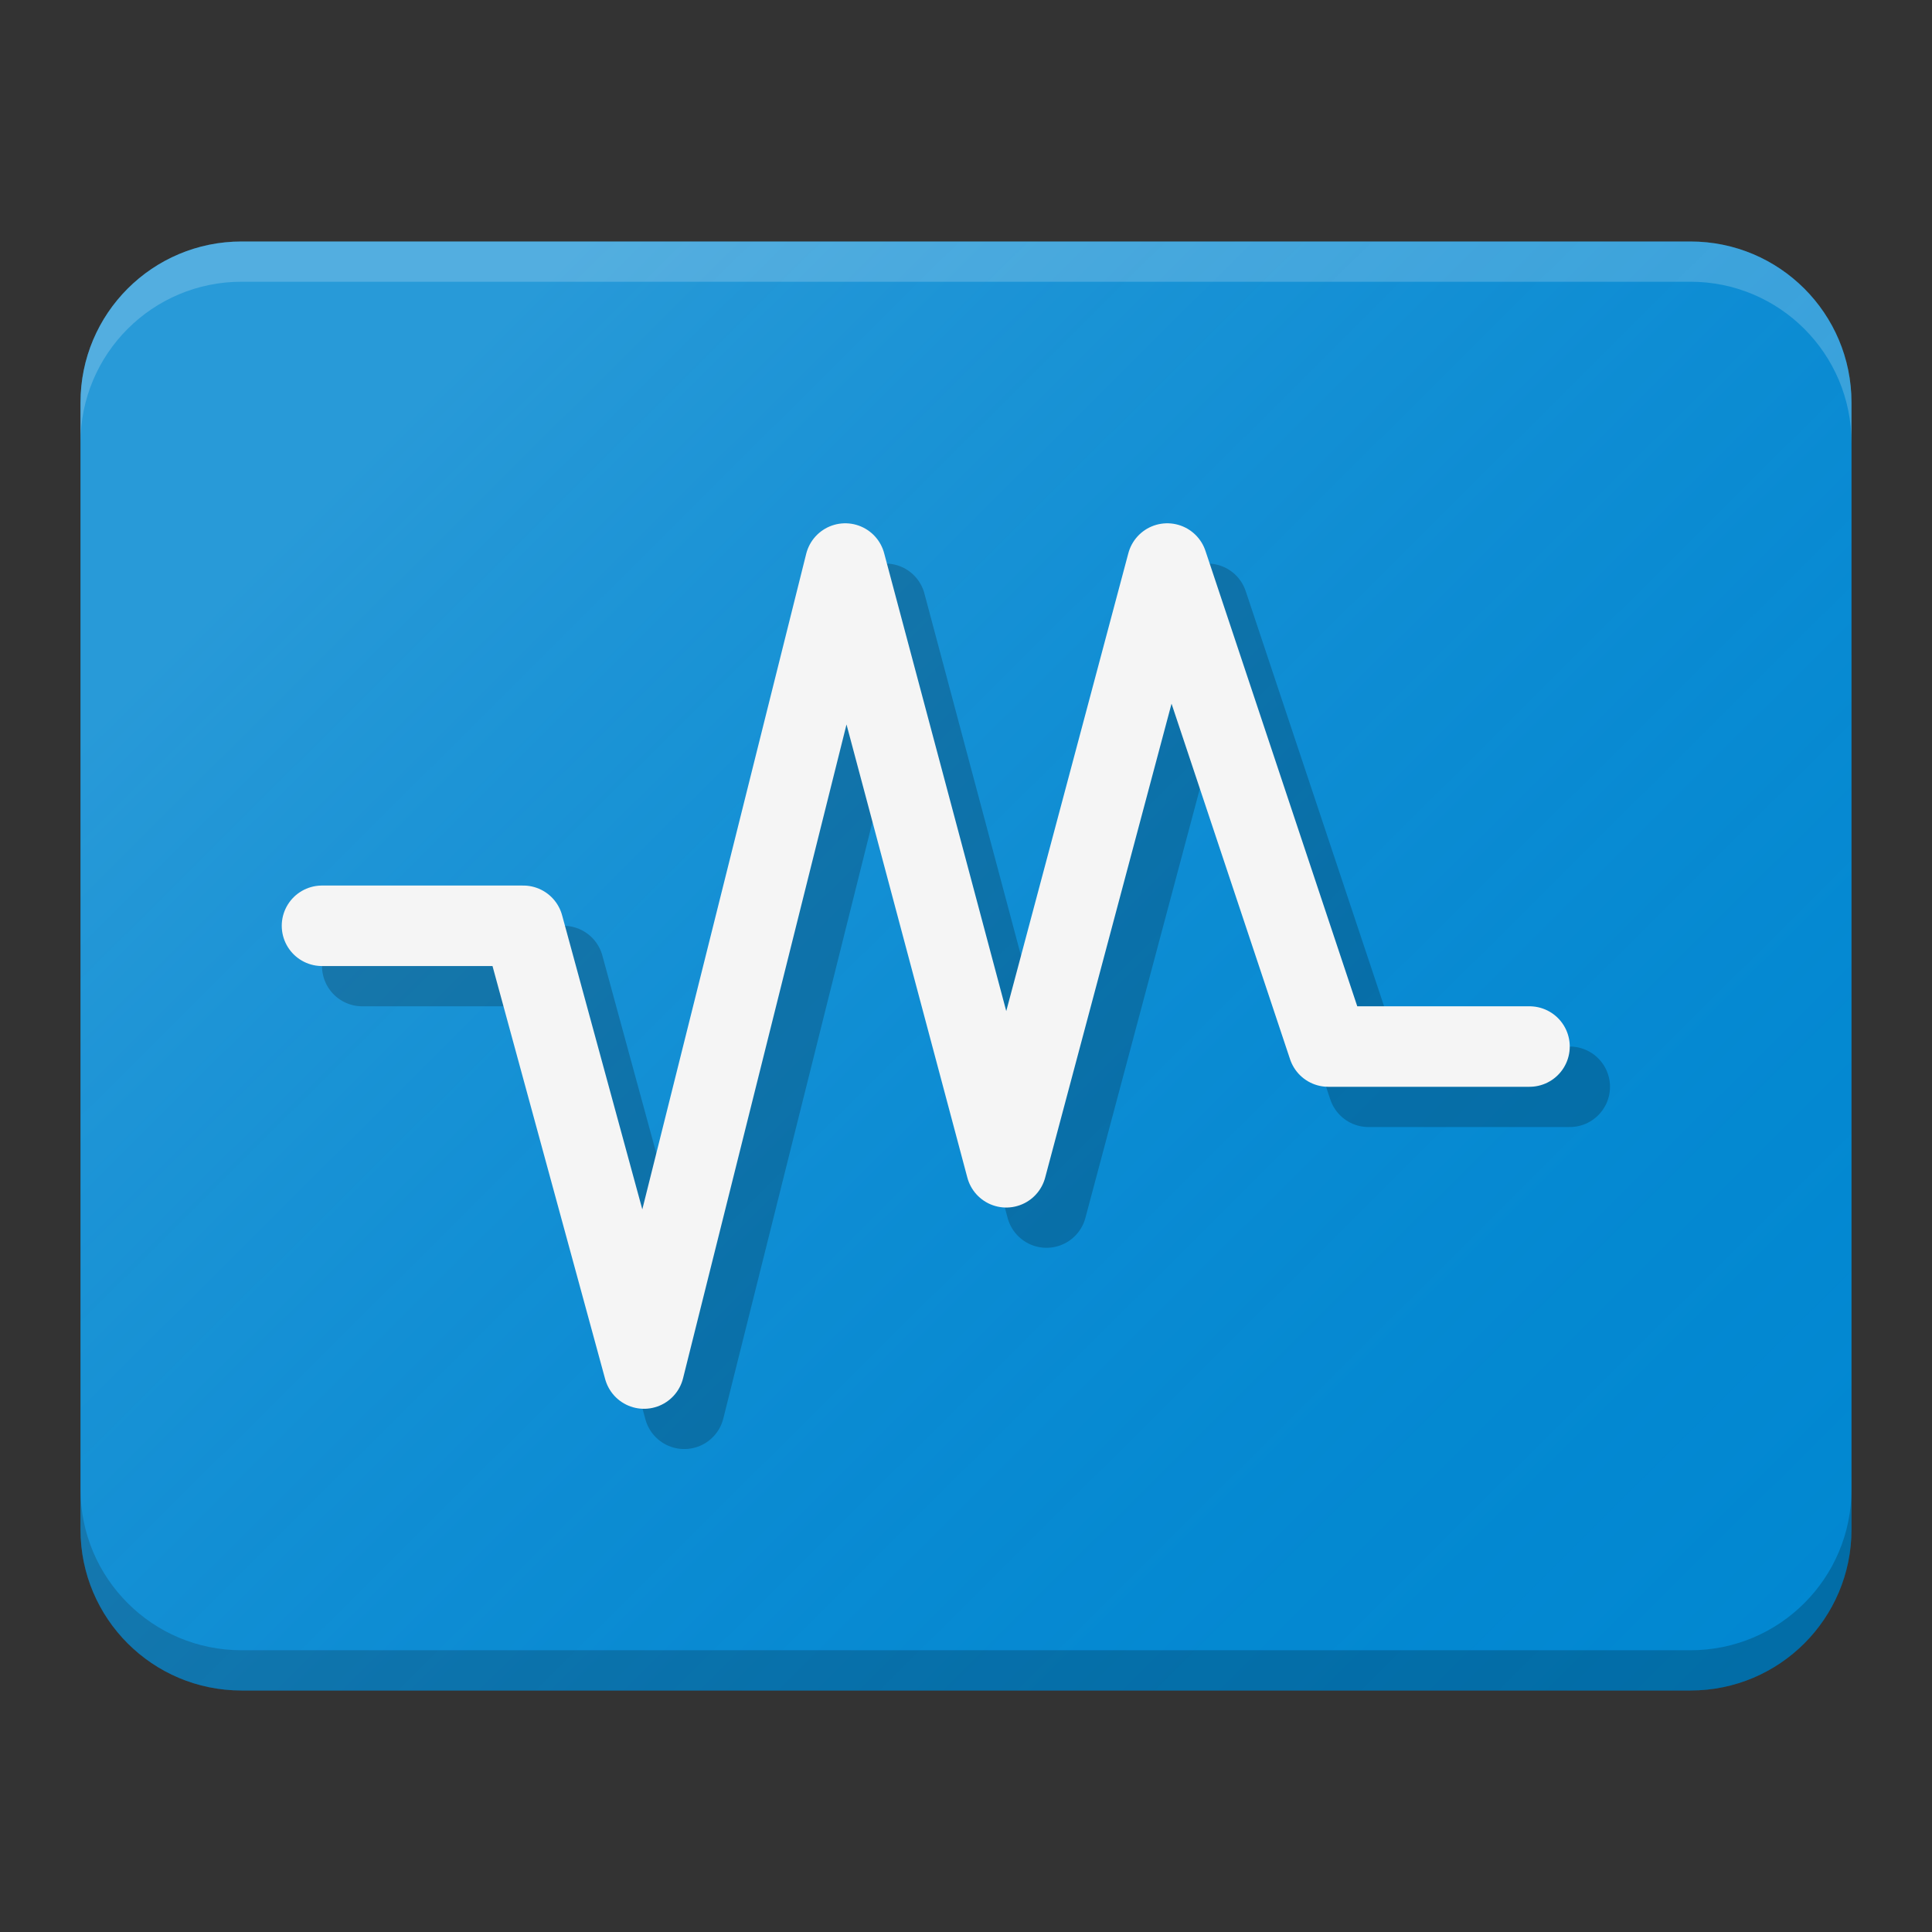 <?xml version="1.0" encoding="UTF-8" standalone="no"?>
<!-- Created with Inkscape (http://www.inkscape.org/) -->

<svg
   xmlns:dc="http://purl.org/dc/elements/1.1/"
   xmlns:cc="http://creativecommons.org/ns#"
   xmlns:rdf="http://www.w3.org/1999/02/22-rdf-syntax-ns#"
   xmlns:svg="http://www.w3.org/2000/svg"
   xmlns="http://www.w3.org/2000/svg"
   xmlns:xlink="http://www.w3.org/1999/xlink"
   xmlns:sodipodi="http://sodipodi.sourceforge.net/DTD/sodipodi-0.dtd"
   xmlns:inkscape="http://www.inkscape.org/namespaces/inkscape"
   width="48"
   height="48"
   viewBox="0 0 48 48"
   id="svg2"
   version="1.1"
   inkscape:version="0.91 r13725"
   sodipodi:docname="virtualbox.svg"
   inkscape:export-filename="/home/peter/Documenten/test.png"
   inkscape:export-xdpi="360"
   inkscape:export-ydpi="360">
  <rect x="0" y="0" width="48" height="48" fill="#333333" stroke="none"/>
  <defs
     id="defs4">
    <filter
       style="color-interpolation-filters:sRGB"
       inkscape:label="Drop Shadow"
       id="filter4630">
      <feFlood
         flood-opacity="1"
         flood-color="rgb(0,0,0)"
         result="flood"
         id="feFlood4632" />
      <feComposite
         in="flood"
         in2="SourceGraphic"
         operator="in"
         result="composite1"
         id="feComposite4634" />
      <feGaussianBlur
         in="composite1"
         stdDeviation="0.5"
         result="blur"
         id="feGaussianBlur4636" />
      <feOffset
         dx="0"
         dy="0.5"
         result="offset"
         id="feOffset4638" />
      <feComposite
         in="SourceGraphic"
         in2="offset"
         operator="over"
         result="composite2"
         id="feComposite4640" />
    </filter>
    <linearGradient
       inkscape:collect="always"
       id="linearGradient4165">
      <stop
         style="stop-color:#ffffff;stop-opacity:0.15"
         offset="0"
         id="stop4167" />
      <stop
         style="stop-color:#177ed5;stop-opacity:0;"
         offset="1"
         id="stop4169" />
    </linearGradient>
    <linearGradient
       inkscape:collect="always"
       xlink:href="#linearGradient4165"
       id="linearGradient4171-1"
       x1="7"
       y1="1011.362"
       x2="41"
       y2="1045.362"
       gradientUnits="userSpaceOnUse"
       gradientTransform="matrix(0.961,0,0,0.957,1.039,48.713)" />
  </defs>
  <sodipodi:namedview
     id="base"
     pagecolor="#ffffff"
     bordercolor="#666666"
     borderopacity="1.0"
     inkscape:pageopacity="0"
     inkscape:pageshadow="2"
     inkscape:zoom="4.0000002"
     inkscape:cx="-26.674742"
     inkscape:cy="4.7153759"
     inkscape:document-units="px"
     inkscape:current-layer="layer1"
     showgrid="true"
     units="px"
     inkscape:window-width="959"
     inkscape:window-height="1008"
     inkscape:window-x="960"
     inkscape:window-y="0"
     inkscape:window-maximized="0"
     inkscape:showpageshadow="false"
     showguides="false">
    <inkscape:grid
       type="xygrid"
       id="grid4140" />
  </sodipodi:namedview>
  <g
     inkscape:label="Laag 1"
     inkscape:groupmode="layer"
     id="layer1"
     transform="translate(0,-1004.362)">
    <path
       style="fill:#0288d1;fill-opacity:1"
       d="M 6 6 C 3.79 6 2 7.79 2 10 L 2 12 L 2 14 L 2 34 L 2 36 L 2 38 C 2 40.21 3.79 42 6 42 L 12 42 L 20 42 L 28 42 L 40 42 L 42 42 C 44.21 42 46 40.21 46 38 L 46 36 L 46 12 L 46 10 C 46 7.79 44.21 6 42 6 L 6 6 z "
       transform="translate(0,1004.362)"
       id="path4" />
    <path
       style="fill:#ffffff;fill-opacity:0.2;stroke:none;stroke-opacity:1"
       d="m 6,1010.362 c -2.21,0 -4,1.79 -4,4 l 0,1 c 0,-2.21 1.79,-4 4,-4 l 36,0 c 2.21,0 4,1.79 4,4 l 0,-1 c 0,-2.21 -1.79,-4 -4,-4 l -36,0 z"
       id="path4190"
       inkscape:connector-curvature="0" />
    <path
       style="fill:#000000;fill-opacity:0.2"
       d="m 2,1041.362 0,1 c 0,2.21 1.79,4 4,4 l 9,0 13,0 8,0 6,0 c 2.21,0 4,-1.79 4,-4 l 0,-1 c 0,2.21 -1.79,4 -4,4 l -14,0 -22,0 c -2.21,0 -4,-1.79 -4,-4 z"
       id="path4195"
       inkscape:connector-curvature="0" />
    <path
       style="fill:url(#linearGradient4171-1);fill-opacity:1;stroke:none;stroke-width:2;stroke-linecap:round;stroke-linejoin:round;stroke-miterlimit:4;stroke-dasharray:none;stroke-opacity:1"
       d="m 6,1010.362 c -2.21,0 -4,1.79 -4,4 l 0,2 0,2 0,14 0,6 0,2 0,2 c 0,2.21 1.79,4 4,4 l 6,0 8,0 8,0 12,0 2,0 c 2.21,0 4,-1.79 4,-4 l 0,-2 0,-24 0,-2 c 0,-2.21 -1.79,-4 -4,-4 l -36,0 z"
       id="circle4163-3"
       inkscape:connector-curvature="0" />
    <path
       sodipodi:nodetypes="cccccccc"
       inkscape:connector-curvature="0"
       id="path4160"
       d="m 39,1031.363 -5,0 -4,-12 -4,15 -4,-15 -5,20 -3,-11 -5,0"
       style="fill:none;fill-rule:evenodd;stroke:#000000;stroke-width:2;stroke-linecap:round;stroke-linejoin:round;stroke-miterlimit:4;stroke-dasharray:none;stroke-opacity:0.2" />
    <path
       style="fill:none;fill-rule:evenodd;stroke:#f5f5f5;stroke-width:2;stroke-linecap:round;stroke-linejoin:round;stroke-miterlimit:4;stroke-dasharray:none;stroke-opacity:1"
       d="m 38,1030.363 -5,0 -4,-12 -4,15 -4,-15 -5,20 -3,-11 -5,0"
       id="path4158"
       inkscape:connector-curvature="0"
       sodipodi:nodetypes="cccccccc" />
  </g>
</svg>
